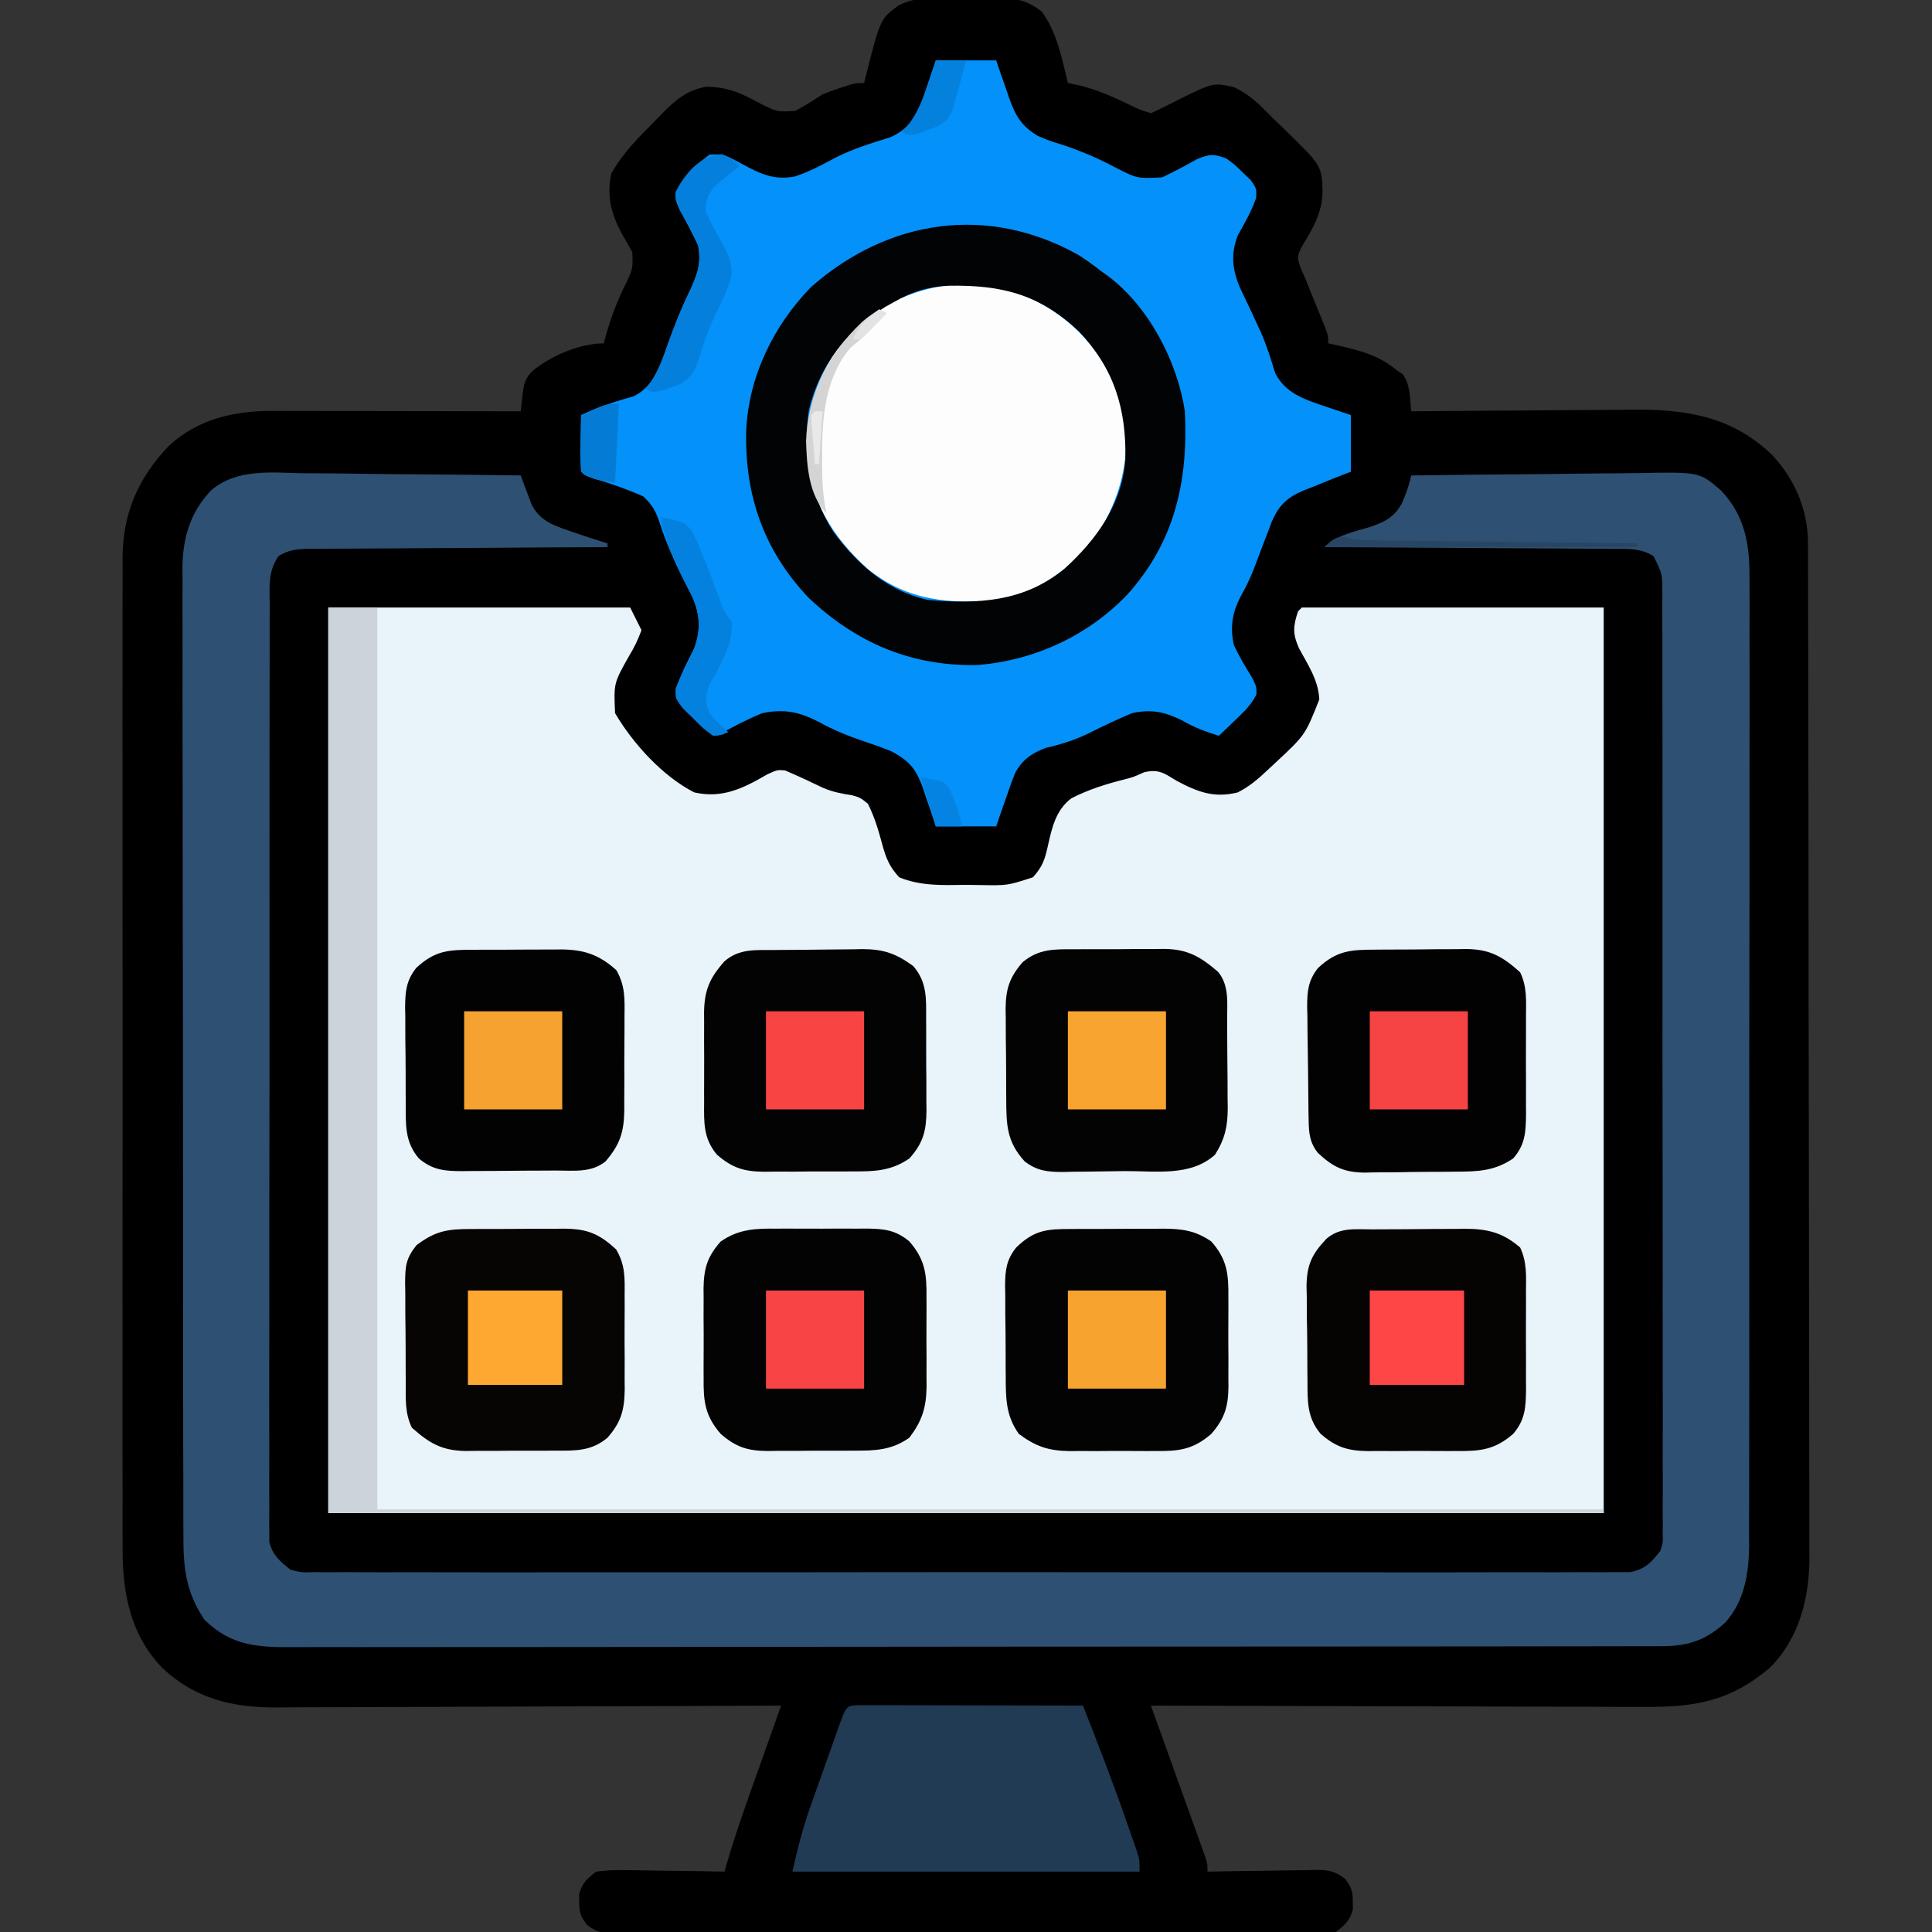 <?xml version="1.0" encoding="UTF-8"?>
<svg version="1.1" xmlns="http://www.w3.org/2000/svg" width="512" height="512">
<rect width="100%" height="100%" fill="#333333" stroke="none"/>
<path d="M0 0 C1.972 -0.006 1.972 -0.006 3.984 -0.012 C4.664 -0.005 5.344 0.001 6.045 0.007 C8.119 0.023 10.191 0.007 12.266 -0.012 C13.58 -0.008 14.895 -0.004 16.25 0 C18.048 0.005 18.048 0.005 19.883 0.01 C23.406 0.432 25.287 1.314 28.125 3.398 C32.207 8.774 33.564 15.966 35.125 22.398 C36.218 22.625 37.311 22.852 38.438 23.086 C43.136 24.244 47.348 26.205 51.707 28.277 C54.182 29.48 54.182 29.48 57.125 30.398 C59.563 29.299 61.888 28.142 64.25 26.898 C73.715 22.25 73.715 22.25 79.16 23.508 C83.218 25.347 86.043 28.245 89.125 31.398 C90.074 32.312 91.022 33.226 92 34.168 C102.358 44.216 102.358 44.216 102.625 50.898 C102.574 56.662 100.186 60.697 97.242 65.539 C95.838 68.355 95.838 68.355 96.75 71.273 C97.204 72.305 97.657 73.336 98.125 74.398 C98.631 75.663 99.133 76.928 99.633 78.195 C100.447 80.193 101.267 82.189 102.09 84.184 C104.125 89.186 104.125 89.186 104.125 91.398 C104.922 91.569 105.718 91.739 106.539 91.914 C112.552 93.289 117.33 94.464 122.125 98.398 C122.723 98.811 123.321 99.223 123.938 99.648 C125.915 102.562 125.746 105.937 126.125 109.398 C127.011 109.39 127.896 109.381 128.809 109.372 C137.208 109.291 145.606 109.23 154.005 109.191 C158.322 109.17 162.639 109.142 166.955 109.097 C171.131 109.053 175.306 109.029 179.482 109.019 C181.065 109.012 182.648 108.997 184.231 108.976 C198.713 108.784 211.074 110.622 221.801 121.023 C227.787 127.441 231.241 135.497 231.259 144.277 C231.264 145.263 231.268 146.25 231.273 147.266 C231.272 148.888 231.272 148.888 231.272 150.542 C231.276 151.693 231.28 152.844 231.283 154.029 C231.292 157.224 231.297 160.418 231.3 163.612 C231.304 167.058 231.313 170.503 231.322 173.948 C231.342 182.27 231.352 190.592 231.361 198.914 C231.365 202.835 231.37 206.757 231.376 210.678 C231.393 223.719 231.407 236.76 231.414 249.801 C231.416 253.185 231.418 256.568 231.42 259.952 C231.421 260.793 231.421 261.634 231.422 262.5 C231.43 276.113 231.455 289.727 231.488 303.34 C231.521 317.325 231.539 331.31 231.542 345.296 C231.544 353.144 231.553 360.993 231.578 368.841 C231.6 375.528 231.608 382.214 231.599 388.901 C231.594 392.309 231.596 395.716 231.615 399.125 C231.633 402.829 231.626 406.534 231.613 410.239 C231.624 411.302 231.635 412.365 231.646 413.461 C231.555 424.117 228.868 434.706 221.125 442.398 C210.625 451.27 201.277 452.852 187.793 452.739 C186.363 452.738 184.933 452.739 183.503 452.74 C179.646 452.741 175.79 452.724 171.933 452.703 C167.893 452.684 163.853 452.682 159.813 452.679 C152.174 452.669 144.535 452.645 136.896 452.614 C128.195 452.581 119.494 452.564 110.792 452.549 C92.903 452.518 75.014 452.465 57.125 452.398 C57.313 452.92 57.501 453.442 57.694 453.979 C59.645 459.396 61.59 464.814 63.534 470.233 C64.26 472.257 64.988 474.28 65.716 476.303 C66.762 479.206 67.803 482.111 68.844 485.016 C69.172 485.924 69.5 486.832 69.838 487.768 C70.288 489.029 70.288 489.029 70.748 490.316 C71.015 491.058 71.281 491.799 71.556 492.563 C72.125 494.398 72.125 494.398 72.125 496.398 C73.639 496.367 73.639 496.367 75.183 496.335 C78.932 496.262 82.682 496.217 86.432 496.179 C88.053 496.159 89.675 496.131 91.297 496.097 C93.63 496.048 95.963 496.025 98.297 496.008 C99.02 495.987 99.743 495.967 100.488 495.945 C103.974 495.944 105.785 496.135 108.581 498.298 C110.253 500.572 110.669 501.611 110.625 504.398 C110.635 505.058 110.646 505.718 110.656 506.398 C109.857 509.406 108.582 510.494 106.125 512.398 C103.36 512.791 100.993 512.939 98.23 512.906 C97.429 512.913 96.628 512.919 95.803 512.925 C93.116 512.941 90.429 512.929 87.742 512.916 C85.817 512.921 83.892 512.929 81.967 512.937 C76.735 512.956 71.504 512.948 66.273 512.936 C60.803 512.926 55.333 512.935 49.863 512.941 C40.676 512.949 31.489 512.939 22.303 512.92 C11.676 512.898 1.049 512.905 -9.578 512.927 C-18.696 512.945 -27.813 512.948 -36.931 512.937 C-42.379 512.931 -47.828 512.93 -53.276 512.944 C-58.398 512.955 -63.519 512.947 -68.641 512.924 C-70.523 512.919 -72.405 512.92 -74.286 512.929 C-76.851 512.94 -79.415 512.926 -81.98 512.906 C-82.728 512.915 -83.476 512.924 -84.247 512.933 C-87.723 512.881 -89.55 512.65 -92.335 510.492 C-94.005 508.222 -94.418 507.182 -94.375 504.398 C-94.385 503.738 -94.396 503.078 -94.406 502.398 C-93.608 499.391 -92.333 498.299 -89.875 496.398 C-87.124 496.049 -84.787 495.93 -82.047 496.008 C-81.298 496.013 -80.549 496.019 -79.777 496.025 C-77.392 496.047 -75.009 496.097 -72.625 496.148 C-71.005 496.169 -69.385 496.187 -67.766 496.203 C-63.802 496.247 -59.839 496.316 -55.875 496.398 C-55.658 495.622 -55.658 495.622 -55.436 494.831 C-52.886 486.019 -49.762 477.412 -46.688 468.773 C-46.123 467.181 -45.558 465.589 -44.994 463.996 C-43.624 460.129 -42.25 456.264 -40.875 452.398 C-41.612 452.402 -42.349 452.406 -43.109 452.41 C-61.08 452.498 -79.051 452.564 -97.022 452.606 C-105.713 452.626 -114.404 452.654 -123.094 452.7 C-130.673 452.74 -138.252 452.766 -145.83 452.775 C-149.84 452.78 -153.849 452.792 -157.859 452.821 C-161.64 452.849 -165.421 452.857 -169.203 452.851 C-171.237 452.852 -173.271 452.874 -175.304 452.896 C-186.7 452.845 -196.437 450.373 -204.875 442.398 C-213.448 433.527 -215.484 422.227 -215.383 410.286 C-215.389 409.127 -215.395 407.969 -215.402 406.776 C-215.418 402.928 -215.405 399.08 -215.393 395.232 C-215.396 392.46 -215.405 389.688 -215.414 386.916 C-215.432 380.188 -215.428 373.46 -215.416 366.733 C-215.407 361.262 -215.406 355.791 -215.41 350.321 C-215.411 349.54 -215.411 348.759 -215.412 347.955 C-215.413 346.369 -215.415 344.783 -215.416 343.197 C-215.427 328.348 -215.414 313.5 -215.393 298.651 C-215.375 285.927 -215.378 273.204 -215.396 260.48 C-215.418 245.68 -215.426 230.881 -215.414 216.082 C-215.413 214.502 -215.412 212.922 -215.41 211.342 C-215.41 210.565 -215.409 209.788 -215.408 208.987 C-215.405 203.527 -215.411 198.066 -215.42 192.605 C-215.431 185.946 -215.428 179.286 -215.407 172.627 C-215.397 169.233 -215.395 165.839 -215.406 162.445 C-215.417 158.758 -215.403 155.072 -215.383 151.384 C-215.392 150.323 -215.401 149.262 -215.41 148.169 C-215.287 136.366 -211.331 127.235 -203.285 118.715 C-195.601 111.465 -185.896 109.267 -175.606 109.285 C-174.893 109.285 -174.181 109.285 -173.446 109.284 C-171.104 109.285 -168.761 109.293 -166.418 109.301 C-164.788 109.303 -163.159 109.304 -161.529 109.305 C-157.25 109.309 -152.971 109.319 -148.692 109.33 C-144.321 109.34 -139.951 109.345 -135.58 109.35 C-127.012 109.36 -118.443 109.377 -109.875 109.398 C-109.665 107.479 -109.665 107.479 -109.45 105.521 C-109.086 102.187 -108.771 100.337 -106.062 98.148 C-101.209 94.447 -94.043 91.398 -87.875 91.398 C-87.716 90.804 -87.558 90.21 -87.395 89.598 C-86.008 84.671 -84.362 80.228 -82.062 75.648 C-80.142 71.612 -80.142 71.612 -80.312 67.211 C-81.168 65.671 -82.029 64.134 -82.918 62.613 C-85.834 57.319 -87.163 52.442 -85.875 46.398 C-82.907 41.068 -78.788 36.945 -74.5 32.648 C-73.853 31.977 -73.206 31.305 -72.539 30.613 C-68.899 26.951 -66.101 24.439 -60.875 23.398 C-55.052 23.398 -51.619 25.019 -46.5 27.773 C-41.988 30.069 -41.988 30.069 -37.133 29.785 C-34.609 28.453 -32.271 26.946 -29.875 25.398 C-28.23 24.737 -26.563 24.129 -24.875 23.586 C-24.153 23.353 -23.431 23.119 -22.688 22.879 C-20.875 22.398 -20.875 22.398 -18.875 22.398 C-18.705 21.697 -18.535 20.996 -18.359 20.273 C-14.551 5.364 -14.551 5.364 -9.726 1.82 C-6.266 0.095 -3.856 0.011 0 0 Z " fill="#000001" transform="translate(247.875,-0.398)"/>
<path d="M0 0 C26.4 0 52.8 0 80 0 C80.99 1.98 81.98 3.96 83 6 C82.034 8.627 81.117 10.534 79.688 12.875 C75.644 20.052 75.644 20.052 76 28 C80.72 36.045 88.644 44.751 97 49 C104.45 50.666 109.974 47.916 116.336 44.215 C119 43 119 43 121.027 43.168 C124.443 44.609 127.779 46.178 131.117 47.789 C133.794 48.913 135.973 49.317 138.812 49.75 C141.008 50.395 141.008 50.395 143 52 C144.727 55.421 145.824 59.057 146.798 62.755 C147.817 66.44 148.676 68.647 151.301 71.504 C157.12 73.857 162.787 73.576 169 73.5 C170.258 73.515 171.516 73.531 172.812 73.547 C180.012 73.679 180.012 73.679 186.734 71.488 C189.34 68.627 189.93 66.658 190.746 62.957 C191.802 58.201 192.88 53.586 196.928 50.558 C201.382 48.257 206.087 46.788 210.937 45.559 C213.23 44.986 213.23 44.986 216.203 43.66 C220.027 42.758 221.444 43.865 224.75 45.875 C230.317 48.865 234.718 50.568 241 49 C244.121 47.436 246.478 45.395 249 43 C249.777 42.277 250.555 41.554 251.355 40.809 C258.914 33.741 258.914 33.741 262.625 24.375 C262.42 19.279 259.641 15.243 257.273 10.852 C255.528 6.942 255.667 4.998 257 1 C257.33 0.67 257.66 0.34 258 0 C284.4 0 310.8 0 338 0 C338 79.2 338 158.4 338 240 C226.46 240 114.92 240 0 240 C0 160.8 0 81.6 0 0 Z " fill="#E9F3FA" transform="translate(87,161)"/>
<path d="M0 0 C5.28 0 10.56 0 16 0 C16.375 1.109 16.75 2.217 17.137 3.359 C17.653 4.823 18.17 6.287 18.688 7.75 C19.054 8.844 19.054 8.844 19.428 9.961 C21.103 14.627 22.606 17.346 27 20 C30.149 21.328 30.149 21.328 33.562 22.375 C38.445 24.018 42.897 25.882 47.438 28.312 C53.414 31.351 53.414 31.351 60 31 C63.115 29.509 66.135 27.932 69.133 26.215 C72.44 24.814 73.674 24.731 77 26 C79.273 27.672 79.273 27.672 81.375 29.75 C82.084 30.425 82.793 31.101 83.523 31.797 C85 34 85 34 84.887 36.461 C83.657 39.981 81.894 43.07 80.059 46.305 C78.095 51.304 78.562 55.383 80.609 60.234 C81.31 61.745 82.025 63.251 82.75 64.75 C83.494 66.34 84.235 67.931 84.973 69.523 C85.327 70.289 85.682 71.054 86.047 71.843 C87.624 75.413 88.808 79.098 89.918 82.836 C92.635 88.27 97.857 89.914 103.312 91.75 C105.519 92.493 107.726 93.235 110 94 C110 98.95 110 103.9 110 109 C108.515 109.578 107.03 110.155 105.5 110.75 C103.666 111.498 101.833 112.248 100 113 C99.239 113.289 98.479 113.578 97.695 113.875 C93.006 115.857 90.914 117.842 88.926 122.527 C88.62 123.343 88.315 124.159 88 125 C87.403 126.549 87.403 126.549 86.793 128.129 C85.93 130.379 85.079 132.632 84.238 134.891 C83.202 137.493 82.063 139.82 80.688 142.25 C78.52 146.522 77.952 150.296 79 155 C80.433 157.972 82.014 160.736 83.785 163.52 C85 166 85 166 84.969 168.027 C83.598 170.819 81.677 172.605 79.438 174.75 C78.198 175.949 78.198 175.949 76.934 177.172 C76.296 177.775 75.657 178.378 75 179 C71.493 177.899 68.353 176.737 65.188 174.875 C60.612 172.613 57.033 171.885 52 173 C48.131 174.598 44.41 176.388 40.668 178.258 C36.941 180.094 33.197 181.269 29.148 182.199 C25.531 183.547 22.872 185.339 21.042 188.825 C20.177 190.946 19.415 193.078 18.688 195.25 C18.424 195.995 18.16 196.74 17.889 197.508 C17.245 199.334 16.621 201.166 16 203 C10.72 203 5.44 203 0 203 C-0.364 201.891 -0.727 200.783 -1.102 199.641 C-1.608 198.177 -2.116 196.713 -2.625 195.25 C-2.979 194.156 -2.979 194.156 -3.34 193.039 C-5.162 187.899 -6.972 185.563 -12 183 C-14.223 182.117 -16.476 181.306 -18.75 180.562 C-23.17 179.068 -27.182 177.466 -31.25 175.188 C-36.266 172.622 -40.445 171.806 -46 173 C-50.175 174.716 -54.093 176.745 -58 179 C-59.734 177.539 -61.459 176.069 -63.172 174.582 C-64.598 173.348 -66.045 172.138 -67.5 170.938 C-69 169 -69 169 -68.754 166.715 C-67.682 162.854 -65.87 159.475 -64.059 155.914 C-62.224 150.864 -62.438 146.838 -64.609 141.984 C-65.31 140.567 -66.024 139.155 -66.75 137.75 C-69.224 132.789 -71.455 127.991 -73.125 122.688 C-74.301 119.361 -74.91 118.088 -77.5 115.562 C-81.743 113.668 -86.05 112.202 -90.488 110.832 C-93 110 -93 110 -94 109 C-94.073 106.47 -94.092 103.967 -94.062 101.438 C-94.058 100.727 -94.053 100.016 -94.049 99.283 C-94.037 97.522 -94.019 95.761 -94 94 C-89.423 91.955 -84.96 90.33 -80.113 89.039 C-74.644 86.35 -72.926 80.802 -71.062 75.375 C-69.303 70.425 -67.439 65.664 -65.125 60.938 C-63.168 56.641 -62.078 53.777 -63 49 C-64.484 45.848 -66.069 42.801 -67.785 39.77 C-69 37 -69 37 -68.914 34.906 C-66.935 30.779 -63.611 27.733 -60 25 C-56.506 24.62 -54.752 25.588 -51.723 27.246 C-46.718 29.968 -43.129 31.832 -37.395 30.777 C-33.458 29.499 -29.907 27.57 -26.27 25.613 C-21.684 23.351 -16.912 21.872 -12.031 20.371 C-7.174 18.174 -5.536 15.283 -3.516 10.449 C-3.098 9.208 -2.68 7.966 -2.25 6.688 C-1.508 4.481 -0.765 2.274 0 0 Z " fill="#0491FA" transform="translate(248,16)"/>
<path d="M0 0 C1.669 0.011 3.337 0.02 5.006 0.026 C9.371 0.048 13.735 0.107 18.1 0.174 C22.565 0.236 27.029 0.263 31.494 0.293 C40.235 0.357 48.975 0.459 57.715 0.586 C57.969 1.28 58.223 1.975 58.484 2.69 C58.829 3.597 59.173 4.503 59.527 5.438 C59.864 6.338 60.2 7.239 60.547 8.167 C62.886 13.012 67.113 14.013 71.836 15.703 C74.783 16.71 77.739 17.667 80.715 18.586 C80.715 18.916 80.715 19.246 80.715 19.586 C79.131 19.591 79.131 19.591 77.515 19.597 C67.568 19.634 57.621 19.692 47.674 19.77 C42.56 19.809 37.447 19.842 32.333 19.857 C27.398 19.872 22.464 19.906 17.53 19.954 C15.646 19.969 13.763 19.977 11.879 19.978 C9.243 19.98 6.608 20.007 3.972 20.04 C3.191 20.035 2.411 20.03 1.607 20.025 C-1.526 20.085 -3.805 20.284 -6.485 21.971 C-9.309 26.072 -8.84 30.073 -8.8 34.942 C-8.807 36.008 -8.814 37.073 -8.821 38.171 C-8.839 41.754 -8.829 45.337 -8.819 48.92 C-8.826 51.484 -8.834 54.047 -8.845 56.611 C-8.865 62.86 -8.866 69.108 -8.858 75.356 C-8.852 80.434 -8.853 85.512 -8.859 90.59 C-8.86 91.313 -8.861 92.035 -8.862 92.779 C-8.864 94.247 -8.866 95.714 -8.868 97.182 C-8.884 110.947 -8.876 124.713 -8.859 138.479 C-8.844 151.075 -8.859 163.671 -8.887 176.268 C-8.917 189.199 -8.928 202.13 -8.918 215.061 C-8.917 216.523 -8.916 217.985 -8.915 219.448 C-8.915 220.527 -8.915 220.527 -8.914 221.628 C-8.912 226.7 -8.921 231.772 -8.936 236.843 C-8.955 243.67 -8.949 250.496 -8.924 257.323 C-8.919 259.831 -8.922 262.34 -8.935 264.849 C-8.951 268.267 -8.936 271.684 -8.913 275.103 C-8.925 276.101 -8.937 277.1 -8.949 278.128 C-8.937 279.045 -8.924 279.961 -8.912 280.906 C-8.911 282.089 -8.911 282.089 -8.911 283.296 C-7.947 286.823 -6.118 288.351 -3.285 290.586 C-0.336 291.327 -0.336 291.327 2.907 291.215 C4.161 291.228 5.415 291.241 6.707 291.255 C8.096 291.244 9.485 291.233 10.874 291.221 C12.351 291.227 13.828 291.235 15.306 291.244 C19.367 291.265 23.427 291.255 27.488 291.24 C31.867 291.228 36.246 291.246 40.625 291.259 C49.204 291.282 57.783 291.277 66.362 291.262 C73.333 291.251 80.305 291.25 87.276 291.255 C88.763 291.256 88.763 291.256 90.28 291.257 C92.294 291.259 94.308 291.261 96.322 291.262 C115.216 291.276 134.11 291.26 153.003 291.233 C169.222 291.211 185.44 291.215 201.658 291.238 C220.483 291.265 239.309 291.275 258.134 291.26 C260.141 291.258 262.147 291.257 264.154 291.255 C265.635 291.254 265.635 291.254 267.146 291.253 C274.11 291.248 281.075 291.256 288.039 291.267 C296.524 291.281 305.009 291.278 313.494 291.251 C317.824 291.238 322.155 291.233 326.486 291.249 C330.448 291.264 334.41 291.256 338.373 291.229 C339.808 291.224 341.244 291.227 342.679 291.239 C344.627 291.254 346.575 291.235 348.523 291.215 C349.605 291.214 350.688 291.214 351.804 291.213 C355.753 290.362 357.255 288.733 359.715 285.586 C360.445 283.307 360.445 283.307 360.341 280.906 C360.36 279.531 360.36 279.531 360.379 278.128 C360.367 277.13 360.355 276.132 360.343 275.103 C360.35 274.036 360.357 272.968 360.365 271.869 C360.382 268.287 360.364 264.705 360.346 261.123 C360.351 258.557 360.358 255.992 360.368 253.426 C360.384 247.177 360.377 240.929 360.36 234.68 C360.346 229.603 360.342 224.525 360.345 219.448 C360.345 218.725 360.346 218.003 360.346 217.258 C360.347 215.791 360.349 214.323 360.35 212.855 C360.358 199.876 360.341 186.896 360.312 173.917 C360.283 161.32 360.276 148.722 360.291 136.124 C360.308 122.408 360.312 108.692 360.295 94.977 C360.293 93.514 360.291 92.052 360.289 90.59 C360.288 89.871 360.287 89.151 360.286 88.41 C360.281 83.338 360.284 78.265 360.291 73.192 C360.299 66.367 360.286 59.543 360.259 52.718 C360.252 50.209 360.252 47.7 360.259 45.19 C360.268 41.774 360.252 38.358 360.23 34.942 C360.242 33.441 360.242 33.441 360.254 31.91 C360.237 26.608 360.237 26.608 357.914 21.971 C354.576 19.869 351.281 20.015 347.458 20.04 C346.628 20.03 345.799 20.019 344.944 20.009 C342.206 19.979 339.469 19.978 336.73 19.977 C334.83 19.962 332.93 19.945 331.03 19.926 C326.033 19.883 321.035 19.863 316.037 19.848 C310.936 19.828 305.835 19.786 300.734 19.746 C290.728 19.671 280.722 19.62 270.715 19.586 C273.906 16.394 278.508 15.53 282.773 14.236 C286.697 12.896 289.01 11.768 291.16 8.129 C292.312 5.505 293.093 3.332 293.715 0.586 C303.338 0.447 312.961 0.34 322.585 0.275 C327.054 0.244 331.523 0.202 335.992 0.133 C340.311 0.068 344.628 0.032 348.947 0.017 C350.589 0.006 352.232 -0.016 353.874 -0.048 C370.111 -0.357 370.111 -0.357 375.829 4.597 C382.294 11.414 383.446 19.159 383.343 28.199 C383.35 29.328 383.357 30.456 383.365 31.619 C383.382 35.379 383.364 39.138 383.346 42.898 C383.348 45.603 383.358 48.307 383.368 51.012 C383.386 57.582 383.378 64.152 383.36 70.722 C383.345 76.064 383.342 81.406 383.345 86.748 C383.345 87.509 383.346 88.271 383.346 89.056 C383.347 90.604 383.349 92.151 383.35 93.699 C383.358 107.37 383.342 121.04 383.312 134.711 C383.283 147.961 383.276 161.211 383.291 174.461 C383.308 188.907 383.312 203.353 383.295 217.799 C383.293 219.341 383.291 220.882 383.289 222.424 C383.288 223.183 383.287 223.941 383.286 224.723 C383.281 230.055 383.284 235.388 383.291 240.72 C383.298 247.223 383.292 253.726 383.266 260.229 C383.254 263.544 383.25 266.858 383.259 270.173 C383.268 273.773 383.252 277.372 383.23 280.973 C383.238 282.011 383.246 283.049 383.254 284.118 C383.171 291.497 382.067 298.856 376.965 304.533 C371.84 309.249 367.129 310.835 360.156 310.843 C359.184 310.848 359.184 310.848 358.191 310.854 C356.016 310.863 353.841 310.858 351.665 310.853 C350.091 310.857 348.517 310.862 346.942 310.867 C342.614 310.879 338.285 310.879 333.956 310.877 C329.289 310.876 324.621 310.887 319.954 310.897 C310.809 310.913 301.663 310.919 292.518 310.92 C285.085 310.921 277.652 310.925 270.218 310.931 C249.15 310.949 228.081 310.958 207.012 310.957 C205.308 310.957 205.308 310.957 203.569 310.957 C202.432 310.956 201.294 310.956 200.122 310.956 C181.685 310.955 163.249 310.975 144.812 311.003 C125.886 311.032 106.96 311.045 88.035 311.044 C77.407 311.043 66.78 311.048 56.153 311.07 C47.105 311.088 38.057 311.093 29.008 311.079 C24.392 311.072 19.775 311.072 15.159 311.09 C10.931 311.105 6.704 311.103 2.477 311.085 C0.949 311.082 -0.58 311.086 -2.108 311.097 C-11.753 311.162 -18.856 310.917 -26.098 303.836 C-31.111 296.388 -31.724 289.963 -31.68 281.213 C-31.686 280.086 -31.692 278.959 -31.698 277.798 C-31.715 274.032 -31.71 270.267 -31.705 266.5 C-31.711 263.796 -31.721 261.092 -31.731 258.388 C-31.752 251.811 -31.756 245.234 -31.755 238.657 C-31.753 233.31 -31.757 227.962 -31.764 222.614 C-31.767 221.072 -31.769 219.529 -31.771 217.987 C-31.772 217.219 -31.773 216.451 -31.774 215.66 C-31.793 201.151 -31.792 186.642 -31.785 172.132 C-31.779 158.87 -31.8 145.608 -31.833 132.346 C-31.867 118.716 -31.882 105.085 -31.878 91.455 C-31.875 83.807 -31.881 76.16 -31.906 68.513 C-31.927 62.002 -31.93 55.492 -31.911 48.982 C-31.902 45.663 -31.904 42.345 -31.922 39.026 C-31.94 35.421 -31.927 31.818 -31.907 28.213 C-31.919 27.173 -31.932 26.134 -31.945 25.063 C-31.849 17.189 -29.93 10.428 -24.399 4.597 C-17.59 -1.304 -8.439 -0.167 0 0 Z " fill="#2E5072" transform="translate(80.285,125.414)"/>
<path d="M0 0 C0.764 0.424 1.529 0.848 2.316 1.285 C12.663 7.57 18.938 16.44 22.605 27.891 C24.797 39.609 22.653 50.066 16.648 60.305 C10.097 69.711 1.248 76.514 -10 79 C-23.229 80.148 -34.44 79.348 -45.059 70.746 C-54.244 62.485 -60.279 52.808 -61.203 40.238 C-61.408 27.425 -57.583 16.923 -48.938 7.312 C-36.341 -4.578 -15.39 -8.934 0 0 Z " fill="#FDFDFD" transform="translate(275,80)"/>
<path d="M0 0 C2.194 1.391 4.226 2.871 6.266 4.477 C6.852 4.89 7.439 5.304 8.043 5.73 C18.779 13.886 26.289 28.338 28.266 41.477 C29.18 59.885 25.646 75.965 13.078 89.977 C2.634 100.943 -11.461 107.434 -26.539 108.715 C-44.116 109.14 -58.803 102.866 -71.484 90.855 C-83.42 78.236 -88.427 63.58 -87.98 46.473 C-87.296 32.143 -80.691 18.685 -70.734 8.477 C-50.198 -9.504 -23.964 -13.352 0 0 Z M-48.734 12.477 C-49.499 12.901 -50.263 13.325 -51.051 13.762 C-61.306 19.991 -68.468 29.236 -71.344 40.961 C-73.121 52.408 -71.156 63.507 -64.922 73.352 C-58.579 81.983 -50.538 89.203 -39.734 91.477 C-26.511 92.633 -14.276 91.944 -3.641 83.227 C4.927 75.361 11.639 66.122 12.504 54.191 C12.766 40.843 9.533 30.19 0.23 20.316 C-10.209 10.466 -20.272 7.972 -34.238 8.199 C-39.708 8.427 -43.999 9.728 -48.734 12.477 Z " fill="#010304" transform="translate(285.734,67.523)"/>
<path d="M0 0 C4.29 0 8.58 0 13 0 C13 78.87 13 157.74 13 239 C120.25 239 227.5 239 338 239 C338 239.33 338 239.66 338 240 C226.46 240 114.92 240 0 240 C0 160.8 0 81.6 0 0 Z " fill="#CCD4DA" transform="translate(87,161)"/>
<path d="M0 0 C1.099 0.002 2.198 0.004 3.331 0.007 C4.572 0.007 5.813 0.007 7.092 0.007 C8.457 0.012 9.821 0.017 11.186 0.023 C12.575 0.024 13.963 0.026 15.352 0.027 C19.013 0.031 22.674 0.041 26.335 0.052 C30.069 0.062 33.802 0.066 37.536 0.071 C44.866 0.082 52.196 0.099 59.526 0.12 C63.492 10.214 67.415 20.308 70.963 30.558 C71.313 31.548 71.663 32.539 72.024 33.56 C72.353 34.507 72.683 35.453 73.022 36.429 C73.458 37.679 73.458 37.679 73.903 38.954 C74.526 41.12 74.526 41.12 74.526 44.12 C44.166 44.12 13.806 44.12 -17.474 44.12 C-16.138 38.109 -14.747 32.576 -12.689 26.839 C-12.428 26.099 -12.167 25.36 -11.897 24.598 C-11.351 23.054 -10.802 21.512 -10.251 19.97 C-9.404 17.6 -8.567 15.228 -7.73 12.855 C-7.196 11.349 -6.661 9.844 -6.126 8.339 C-5.875 7.629 -5.624 6.918 -5.366 6.187 C-3.202 0.156 -3.202 0.156 0 0 Z " fill="#213B54" transform="translate(227.474,451.88)"/>
<path d="M0 0 C0.823 -0.008 1.645 -0.016 2.493 -0.024 C4.234 -0.038 5.976 -0.049 7.718 -0.057 C9.493 -0.068 11.267 -0.089 13.042 -0.118 C15.612 -0.161 18.18 -0.177 20.75 -0.188 C21.928 -0.214 21.928 -0.214 23.131 -0.241 C28.764 -0.219 32.06 0.895 36.641 4.238 C40.35 8.482 40.093 12.896 40.074 18.266 C40.079 19.132 40.085 19.999 40.09 20.891 C40.097 22.72 40.095 24.548 40.087 26.376 C40.078 29.163 40.107 31.949 40.139 34.736 C40.14 36.517 40.14 38.298 40.137 40.078 C40.154 41.321 40.154 41.321 40.171 42.588 C40.107 47.911 39.328 51.124 35.641 55.238 C30.784 58.57 26.418 58.693 20.734 58.672 C19.891 58.677 19.049 58.682 18.18 58.688 C16.405 58.694 14.63 58.693 12.855 58.684 C10.149 58.676 7.444 58.705 4.738 58.736 C3.008 58.738 1.277 58.737 -0.453 58.734 C-1.256 58.746 -2.06 58.757 -2.887 58.768 C-8.154 58.703 -11.241 57.81 -15.359 54.238 C-18.981 49.937 -18.798 45.761 -18.758 40.395 C-18.761 39.548 -18.764 38.701 -18.767 37.829 C-18.769 36.044 -18.763 34.258 -18.75 32.473 C-18.734 29.747 -18.75 27.023 -18.77 24.297 C-18.768 22.559 -18.764 20.82 -18.758 19.082 C-18.764 18.27 -18.77 17.459 -18.776 16.623 C-18.703 10.694 -17.349 7.477 -13.359 2.988 C-9.419 -0.46 -4.96 0.046 0 0 Z " fill="#030303" transform="translate(205.359,251.762)"/>
<path d="M0 0 C0.844 -0.005 1.689 -0.01 2.559 -0.016 C4.34 -0.022 6.121 -0.021 7.902 -0.012 C10.617 -0.004 13.33 -0.033 16.045 -0.064 C17.78 -0.066 19.515 -0.065 21.25 -0.062 C22.056 -0.074 22.863 -0.085 23.694 -0.097 C29.902 -0.02 33.277 1.921 38.004 5.996 C41.026 9.654 40.371 14.351 40.395 18.828 C40.4 19.653 40.406 20.478 40.412 21.328 C40.421 23.074 40.428 24.82 40.432 26.566 C40.441 29.226 40.472 31.885 40.504 34.545 C40.51 36.243 40.516 37.942 40.52 39.641 C40.532 40.431 40.544 41.222 40.557 42.037 C40.537 46.911 39.847 50.191 37.191 54.434 C30.719 60.299 21.403 58.731 13.205 58.784 C11.326 58.8 9.447 58.828 7.569 58.866 C4.853 58.921 2.138 58.942 -0.578 58.957 C-1.413 58.98 -2.247 59.002 -3.107 59.026 C-7.185 59.011 -9.972 58.751 -13.26 56.213 C-18.062 50.976 -18.126 46.423 -18.145 39.625 C-18.151 38.781 -18.158 37.936 -18.165 37.066 C-18.175 35.285 -18.18 33.504 -18.179 31.723 C-18.184 29.008 -18.22 26.295 -18.258 23.58 C-18.264 21.845 -18.268 20.11 -18.27 18.375 C-18.284 17.569 -18.298 16.762 -18.313 15.931 C-18.271 10.648 -17.397 7.564 -13.809 3.434 C-9.518 -0.171 -5.353 -0.019 0 0 Z " fill="#030303" transform="translate(284.809,251.566)"/>
<path d="M0 0 C0.869 -0.004 1.739 -0.009 2.634 -0.013 C4.474 -0.019 6.315 -0.019 8.155 -0.015 C10.96 -0.012 13.763 -0.035 16.568 -0.061 C18.358 -0.063 20.148 -0.064 21.938 -0.062 C22.772 -0.072 23.607 -0.081 24.467 -0.09 C29.417 -0.051 32.973 0.394 37.168 3.301 C41.452 8.113 41.761 12.068 41.699 18.207 C41.703 19.05 41.707 19.893 41.711 20.761 C41.714 22.536 41.706 24.311 41.689 26.086 C41.668 28.793 41.689 31.497 41.715 34.203 C41.712 35.934 41.707 37.664 41.699 39.395 C41.707 40.198 41.715 41.001 41.724 41.829 C41.636 47.099 40.745 50.187 37.168 54.301 C32.346 58.468 28.608 58.895 22.516 58.832 C21.697 58.836 20.879 58.84 20.036 58.844 C18.312 58.846 16.588 58.839 14.865 58.822 C12.241 58.801 9.621 58.822 6.998 58.848 C5.316 58.845 3.635 58.84 1.953 58.832 C1.177 58.84 0.401 58.848 -0.399 58.857 C-5.972 58.762 -9.329 57.661 -13.832 54.301 C-17.266 49.478 -17.299 44.884 -17.301 39.176 C-17.312 37.878 -17.312 37.878 -17.324 36.554 C-17.335 34.732 -17.338 32.91 -17.333 31.088 C-17.332 28.309 -17.374 25.533 -17.418 22.754 C-17.423 20.978 -17.426 19.202 -17.426 17.426 C-17.442 16.601 -17.459 15.775 -17.475 14.925 C-17.426 10.799 -17.118 8.127 -14.482 4.855 C-9.693 0.239 -6.382 -0.007 0 0 Z " fill="#030303" transform="translate(283.832,325.699)"/>
<path d="M0 0 C0.845 -0.003 1.691 -0.006 2.562 -0.009 C4.341 -0.011 6.12 -0.005 7.899 0.007 C10.616 0.023 13.332 0.007 16.049 -0.012 C17.783 -0.01 19.516 -0.006 21.25 0 C22.058 -0.006 22.867 -0.012 23.7 -0.018 C28.292 0.039 31.409 0.328 35.059 3.398 C39.281 8.276 39.652 12.11 39.59 18.27 C39.594 19.11 39.597 19.951 39.601 20.817 C39.604 22.588 39.597 24.358 39.58 26.129 C39.559 28.825 39.58 31.517 39.605 34.213 C39.603 35.94 39.598 37.667 39.59 39.395 C39.598 40.193 39.606 40.991 39.614 41.813 C39.521 47.449 38.468 50.849 35.059 55.398 C30.323 58.74 25.959 58.853 20.371 58.832 C19.55 58.837 18.73 58.843 17.884 58.848 C16.156 58.854 14.428 58.853 12.7 58.844 C10.066 58.836 7.434 58.865 4.801 58.896 C3.116 58.898 1.431 58.898 -0.254 58.895 C-1.426 58.911 -1.426 58.911 -2.622 58.929 C-7.839 58.863 -10.866 57.928 -14.941 54.398 C-19.182 49.521 -19.535 45.666 -19.473 39.492 C-19.476 38.649 -19.48 37.806 -19.484 36.938 C-19.487 35.163 -19.48 33.388 -19.463 31.613 C-19.441 28.906 -19.463 26.202 -19.488 23.496 C-19.486 21.766 -19.481 20.035 -19.473 18.305 C-19.481 17.501 -19.489 16.698 -19.497 15.87 C-19.41 10.622 -18.558 7.461 -14.941 3.398 C-10.071 0.05 -5.701 -0.043 0 0 Z " fill="#030303" transform="translate(205.941,325.602)"/>
<path d="M0 0 C0.871 -0.006 1.742 -0.011 2.639 -0.017 C4.485 -0.027 6.331 -0.033 8.177 -0.037 C10.991 -0.047 13.804 -0.078 16.617 -0.109 C18.411 -0.116 20.206 -0.121 22 -0.125 C22.838 -0.137 23.675 -0.15 24.539 -0.162 C30.436 -0.14 34.521 0.83 39.116 4.803 C40.951 8.633 40.693 12.413 40.664 16.605 C40.667 17.52 40.67 18.435 40.673 19.377 C40.675 21.31 40.669 23.242 40.657 25.175 C40.641 28.127 40.657 31.077 40.676 34.029 C40.674 35.909 40.67 37.788 40.664 39.668 C40.673 40.988 40.673 40.988 40.682 42.336 C40.628 47.083 40.486 50.453 37.266 54.203 C32.381 58.435 28.53 58.797 22.359 58.734 C21.095 58.74 21.095 58.74 19.805 58.746 C18.03 58.749 16.255 58.741 14.48 58.725 C11.774 58.703 9.07 58.724 6.363 58.75 C4.633 58.747 2.902 58.742 1.172 58.734 C0.369 58.742 -0.435 58.751 -1.262 58.759 C-6.523 58.672 -9.621 57.767 -13.734 54.203 C-17.42 49.856 -17.217 45.435 -17.238 39.992 C-17.248 39.106 -17.258 38.219 -17.269 37.306 C-17.284 35.435 -17.291 33.564 -17.29 31.693 C-17.297 28.844 -17.351 25.997 -17.408 23.148 C-17.417 21.326 -17.423 19.503 -17.426 17.68 C-17.447 16.835 -17.469 15.99 -17.491 15.119 C-17.426 9.476 -16.119 6.586 -12.218 2.499 C-8.621 -0.643 -4.523 0.023 0 0 Z " fill="#060303" transform="translate(363.734,325.797)"/>
<path d="M0 0 C0.872 -0.004 1.743 -0.009 2.642 -0.013 C4.486 -0.019 6.33 -0.019 8.174 -0.015 C10.99 -0.012 13.805 -0.035 16.621 -0.061 C18.414 -0.063 20.207 -0.064 22 -0.062 C22.84 -0.072 23.679 -0.081 24.545 -0.09 C30.696 -0.042 33.829 1.169 38.412 5.41 C40.835 9.481 40.708 12.89 40.664 17.547 C40.668 18.436 40.672 19.324 40.676 20.24 C40.678 22.115 40.671 23.99 40.654 25.865 C40.633 28.726 40.654 31.583 40.68 34.443 C40.677 36.27 40.672 38.096 40.664 39.922 C40.672 40.772 40.68 41.622 40.689 42.498 C40.604 47.886 39.815 51.099 36.133 55.301 C31.842 58.906 27.677 58.754 22.324 58.734 C21.058 58.742 21.058 58.742 19.766 58.75 C17.985 58.757 16.204 58.755 14.423 58.747 C11.707 58.738 8.994 58.767 6.279 58.799 C4.544 58.8 2.809 58.8 1.074 58.797 C-0.135 58.814 -0.135 58.814 -1.369 58.831 C-7.65 58.754 -10.998 56.864 -15.713 52.652 C-17.601 48.806 -17.335 44.907 -17.336 40.68 C-17.344 39.743 -17.351 38.806 -17.359 37.841 C-17.37 35.861 -17.373 33.882 -17.368 31.902 C-17.367 28.877 -17.409 25.855 -17.453 22.83 C-17.458 20.905 -17.461 18.98 -17.461 17.055 C-17.477 16.152 -17.494 15.25 -17.511 14.321 C-17.462 9.853 -17.36 7.926 -14.518 4.316 C-9.454 0.466 -6.216 -0.007 0 0 Z " fill="#060503" transform="translate(124.867,325.699)"/>
<path d="M0 0 C0.846 -0.007 1.692 -0.013 2.563 -0.02 C4.35 -0.03 6.137 -0.035 7.924 -0.035 C10.648 -0.039 13.37 -0.075 16.094 -0.113 C17.833 -0.119 19.573 -0.123 21.312 -0.125 C22.527 -0.147 22.527 -0.147 23.766 -0.169 C30.07 -0.118 33.417 1.755 38.139 5.998 C40.002 9.784 39.716 13.577 39.688 17.738 C39.69 18.653 39.693 19.568 39.696 20.51 C39.698 22.443 39.693 24.375 39.68 26.307 C39.664 29.259 39.68 32.21 39.699 35.162 C39.697 37.042 39.693 38.921 39.688 40.801 C39.697 42.121 39.697 42.121 39.706 43.468 C39.652 48.184 39.552 51.647 36.289 55.336 C31.383 58.672 26.929 58.817 21.199 58.84 C19.905 58.855 19.905 58.855 18.585 58.87 C16.767 58.885 14.949 58.892 13.131 58.892 C10.363 58.898 7.598 58.953 4.83 59.01 C3.057 59.019 1.285 59.025 -0.488 59.027 C-1.718 59.06 -1.718 59.06 -2.973 59.093 C-8.498 59.027 -11.362 57.677 -15.406 53.917 C-17.612 51.244 -17.843 48.656 -17.904 45.327 C-17.92 44.526 -17.936 43.724 -17.952 42.899 C-17.997 39.24 -18.038 35.581 -18.061 31.922 C-18.078 29.995 -18.105 28.068 -18.143 26.141 C-18.198 23.355 -18.22 20.571 -18.234 17.785 C-18.257 16.929 -18.28 16.072 -18.303 15.19 C-18.288 11.024 -18.059 8.207 -15.428 4.87 C-10.418 0.198 -6.744 0.018 0 0 Z " fill="#030202" transform="translate(364.711,251.664)"/>
<path d="M0 0 C0.824 -0.004 1.647 -0.009 2.496 -0.013 C4.236 -0.019 5.975 -0.019 7.715 -0.015 C10.367 -0.012 13.017 -0.035 15.668 -0.061 C17.362 -0.063 19.056 -0.064 20.75 -0.062 C21.538 -0.072 22.325 -0.081 23.137 -0.09 C29.23 -0.04 33.211 1.236 37.852 5.408 C40.193 9.497 40.065 12.947 40.004 17.582 C40.005 18.473 40.007 19.364 40.008 20.282 C40.007 22.162 39.995 24.041 39.974 25.92 C39.945 28.791 39.954 31.66 39.967 34.531 C39.961 36.361 39.952 38.19 39.941 40.02 C39.944 40.875 39.947 41.73 39.95 42.611 C39.86 48.342 38.801 51.625 35.008 56.051 C31.217 59.21 26.295 58.48 21.641 58.504 C20.769 58.51 19.897 58.515 18.999 58.521 C17.155 58.531 15.311 58.537 13.466 58.541 C10.65 58.551 7.835 58.582 5.02 58.613 C3.227 58.62 1.434 58.625 -0.359 58.629 C-1.199 58.641 -2.039 58.654 -2.904 58.666 C-7.569 58.649 -10.783 58.441 -14.492 55.301 C-18.238 50.898 -17.96 46.343 -17.961 40.836 C-17.969 39.925 -17.976 39.014 -17.984 38.076 C-17.995 36.153 -17.998 34.231 -17.993 32.309 C-17.992 29.376 -18.034 26.446 -18.078 23.514 C-18.083 21.642 -18.086 19.77 -18.086 17.898 C-18.102 17.026 -18.119 16.154 -18.136 15.256 C-18.088 11.063 -17.853 8.184 -15.205 4.826 C-10.244 0.208 -6.672 -0.008 0 0 Z " fill="#020202" transform="translate(125.492,251.699)"/>
<path d="M0 0 C8.58 0 17.16 0 26 0 C26 8.58 26 17.16 26 26 C17.42 26 8.84 26 0 26 C0 17.42 0 8.84 0 0 Z " fill="#F7A330" transform="translate(283,342)"/>
<path d="M0 0 C8.58 0 17.16 0 26 0 C26 8.58 26 17.16 26 26 C17.42 26 8.84 26 0 26 C0 17.42 0 8.84 0 0 Z " fill="#F84444" transform="translate(203,342)"/>
<path d="M0 0 C8.58 0 17.16 0 26 0 C26 8.58 26 17.16 26 26 C17.42 26 8.84 26 0 26 C0 17.42 0 8.84 0 0 Z " fill="#F64343" transform="translate(363,268)"/>
<path d="M0 0 C8.58 0 17.16 0 26 0 C26 8.58 26 17.16 26 26 C17.42 26 8.84 26 0 26 C0 17.42 0 8.84 0 0 Z " fill="#F8A430" transform="translate(283,268)"/>
<path d="M0 0 C8.58 0 17.16 0 26 0 C26 8.58 26 17.16 26 26 C17.42 26 8.84 26 0 26 C0 17.42 0 8.84 0 0 Z " fill="#F94444" transform="translate(203,268)"/>
<path d="M0 0 C8.58 0 17.16 0 26 0 C26 8.58 26 17.16 26 26 C17.42 26 8.84 26 0 26 C0 17.42 0 8.84 0 0 Z " fill="#F5A230" transform="translate(123,268)"/>
<path d="M0 0 C8.25 0 16.5 0 25 0 C25 8.25 25 16.5 25 25 C16.75 25 8.5 25 0 25 C0 16.75 0 8.5 0 0 Z " fill="#FF4646" transform="translate(363,342)"/>
<path d="M0 0 C8.25 0 16.5 0 25 0 C25 8.25 25 16.5 25 25 C16.75 25 8.5 25 0 25 C0 16.75 0 8.5 0 0 Z " fill="#FEA832" transform="translate(124,342)"/>
<path d="M0 0 C2.625 1.125 2.625 1.125 4.625 3.125 C4.059 3.572 3.493 4.02 2.91 4.48 C2.177 5.085 1.443 5.69 0.688 6.312 C-0.043 6.904 -0.774 7.496 -1.527 8.105 C-3.803 10.592 -4.341 11.75 -4.375 15.125 C-3.027 18.19 -1.505 20.981 0.176 23.865 C1.791 26.809 2.636 28.795 2.52 32.18 C1.54 35.404 0.297 38.287 -1.188 41.312 C-3.262 45.578 -4.847 49.627 -6.125 54.188 C-7.247 57.472 -7.864 58.783 -10.773 60.73 C-13.325 61.801 -15.649 62.65 -18.375 63.125 C-19.035 62.795 -19.695 62.465 -20.375 62.125 C-19.939 61.621 -19.504 61.117 -19.055 60.598 C-16.92 57.455 -15.75 54.119 -14.5 50.562 C-12.714 45.597 -10.821 40.81 -8.5 36.062 C-6.543 31.766 -5.453 28.902 -6.375 24.125 C-7.859 20.973 -9.444 17.926 -11.16 14.895 C-12.375 12.125 -12.375 12.125 -12.289 10.031 C-9.887 5.023 -5.661 0.21 0 0 Z " fill="#0480DC" transform="translate(191.375,40.875)"/>
<path d="M0 0 C6.514 1.352 6.514 1.352 8.508 4.012 C10.476 7.953 12.023 12.001 13.562 16.125 C14.165 17.733 14.77 19.34 15.379 20.945 C15.643 21.652 15.906 22.358 16.178 23.086 C17.045 25.263 17.045 25.263 19 28 C19 34.233 16.194 38.784 13.18 44.133 C11.84 47.389 11.809 48.726 13 52 C15.458 54.792 15.458 54.792 18 57 C16.332 57.789 16.332 57.789 14 58 C11.387 56.086 11.387 56.086 8.688 53.375 C7.784 52.496 6.88 51.617 5.949 50.711 C4 48 4 48 4.047 45.5 C5.442 41.841 7.167 38.402 8.941 34.914 C10.801 29.796 10.543 25.781 8.32 20.879 C7.602 19.433 6.87 17.994 6.125 16.562 C3.314 11.074 1.295 6.047 0 0 Z " fill="#0481DE" transform="translate(175,137)"/>
<path d="M0 0 C-0.33 6.93 -0.66 13.86 -1 21 C-7 20 -7 20 -10 18 C-10.221 15.373 -10.282 12.991 -10.188 10.375 C-10.174 9.669 -10.16 8.962 -10.146 8.234 C-10.111 6.489 -10.057 4.745 -10 3 C-3.375 0 -3.375 0 0 0 Z " fill="#047CD6" transform="translate(164,107)"/>
<path d="M0 0 C2.64 0 5.28 0 8 0 C7.545 1.73 7.086 3.459 6.625 5.188 C6.37 6.15 6.115 7.113 5.852 8.105 C5.571 9.061 5.29 10.016 5 11 C4.74 11.896 4.479 12.792 4.211 13.715 C2.615 16.727 1.164 17.225 -2 18.375 C-2.887 18.713 -3.774 19.05 -4.688 19.398 C-7 20 -7 20 -9 19 C-8.397 18.326 -7.793 17.652 -7.172 16.957 C-4.729 13.631 -3.563 10.591 -2.25 6.688 C-2.03 6.042 -1.809 5.397 -1.582 4.732 C-1.046 3.158 -0.521 1.579 0 0 Z " fill="#0480DD" transform="translate(248,16)"/>
<path d="M0 0 C0.66 0.33 1.32 0.66 2 1 C0.938 2.062 -0.125 3.125 -1.188 4.188 C-1.827 4.836 -2.466 5.484 -3.125 6.152 C-5 8 -5 8 -7.688 10.25 C-14.298 18.111 -15.171 28.582 -15.125 38.438 C-15.129 39.271 -15.133 40.104 -15.137 40.963 C-15.13 45.422 -14.899 49.611 -14 54 C-18.662 49.338 -19.211 41.265 -19.375 34.938 C-18.987 22.403 -13.619 11.987 -4.613 3.375 C-3 2 -3 2 0 0 Z " fill="#D4D4D4" transform="translate(233,82)"/>
<path d="M0 0 C2.417 0.119 4.807 0.185 7.225 0.205 C7.957 0.215 8.689 0.225 9.443 0.235 C11.862 0.267 14.281 0.292 16.699 0.316 C18.376 0.337 20.054 0.358 21.731 0.379 C26.145 0.435 30.559 0.484 34.973 0.532 C39.478 0.582 43.982 0.638 48.486 0.693 C57.324 0.801 66.162 0.902 75 1 C75 1.33 75 1.66 75 2 C47.61 2 20.22 2 -8 2 C-5.141 -0.859 -3.863 -1.288 0 0 Z " fill="#284663" transform="translate(359,143)"/>
<path d="M0 0 C6 1 6 1 7.426 2.707 C7.718 3.402 8.011 4.097 8.312 4.812 C8.618 5.5 8.924 6.187 9.238 6.895 C9.969 8.914 10.525 10.907 11 13 C8.69 13 6.38 13 4 13 C2.68 8.71 1.36 4.42 0 0 Z " fill="#0583E2" transform="translate(244,206)"/>
<path d="M0 0 C0.66 0 1.32 0 2 0 C1.67 4.62 1.34 9.24 1 14 C0.67 14 0.34 14 0 14 C-0.194 11.855 -0.38 9.709 -0.562 7.562 C-0.719 5.77 -0.719 5.77 -0.879 3.941 C-0.919 2.971 -0.959 2 -1 1 C-0.67 0.67 -0.34 0.34 0 0 Z " fill="#E9E9E9" transform="translate(216,109)"/>
<path d="M0 0 C0.66 0.33 1.32 0.66 2 1 C0.881 2.173 -0.245 3.338 -1.375 4.5 C-2.001 5.15 -2.628 5.799 -3.273 6.469 C-5 8 -5 8 -7 8 C-5.509 4.205 -3.243 2.39 0 0 Z " fill="#E3E3E3" transform="translate(233,82)"/>
</svg>
